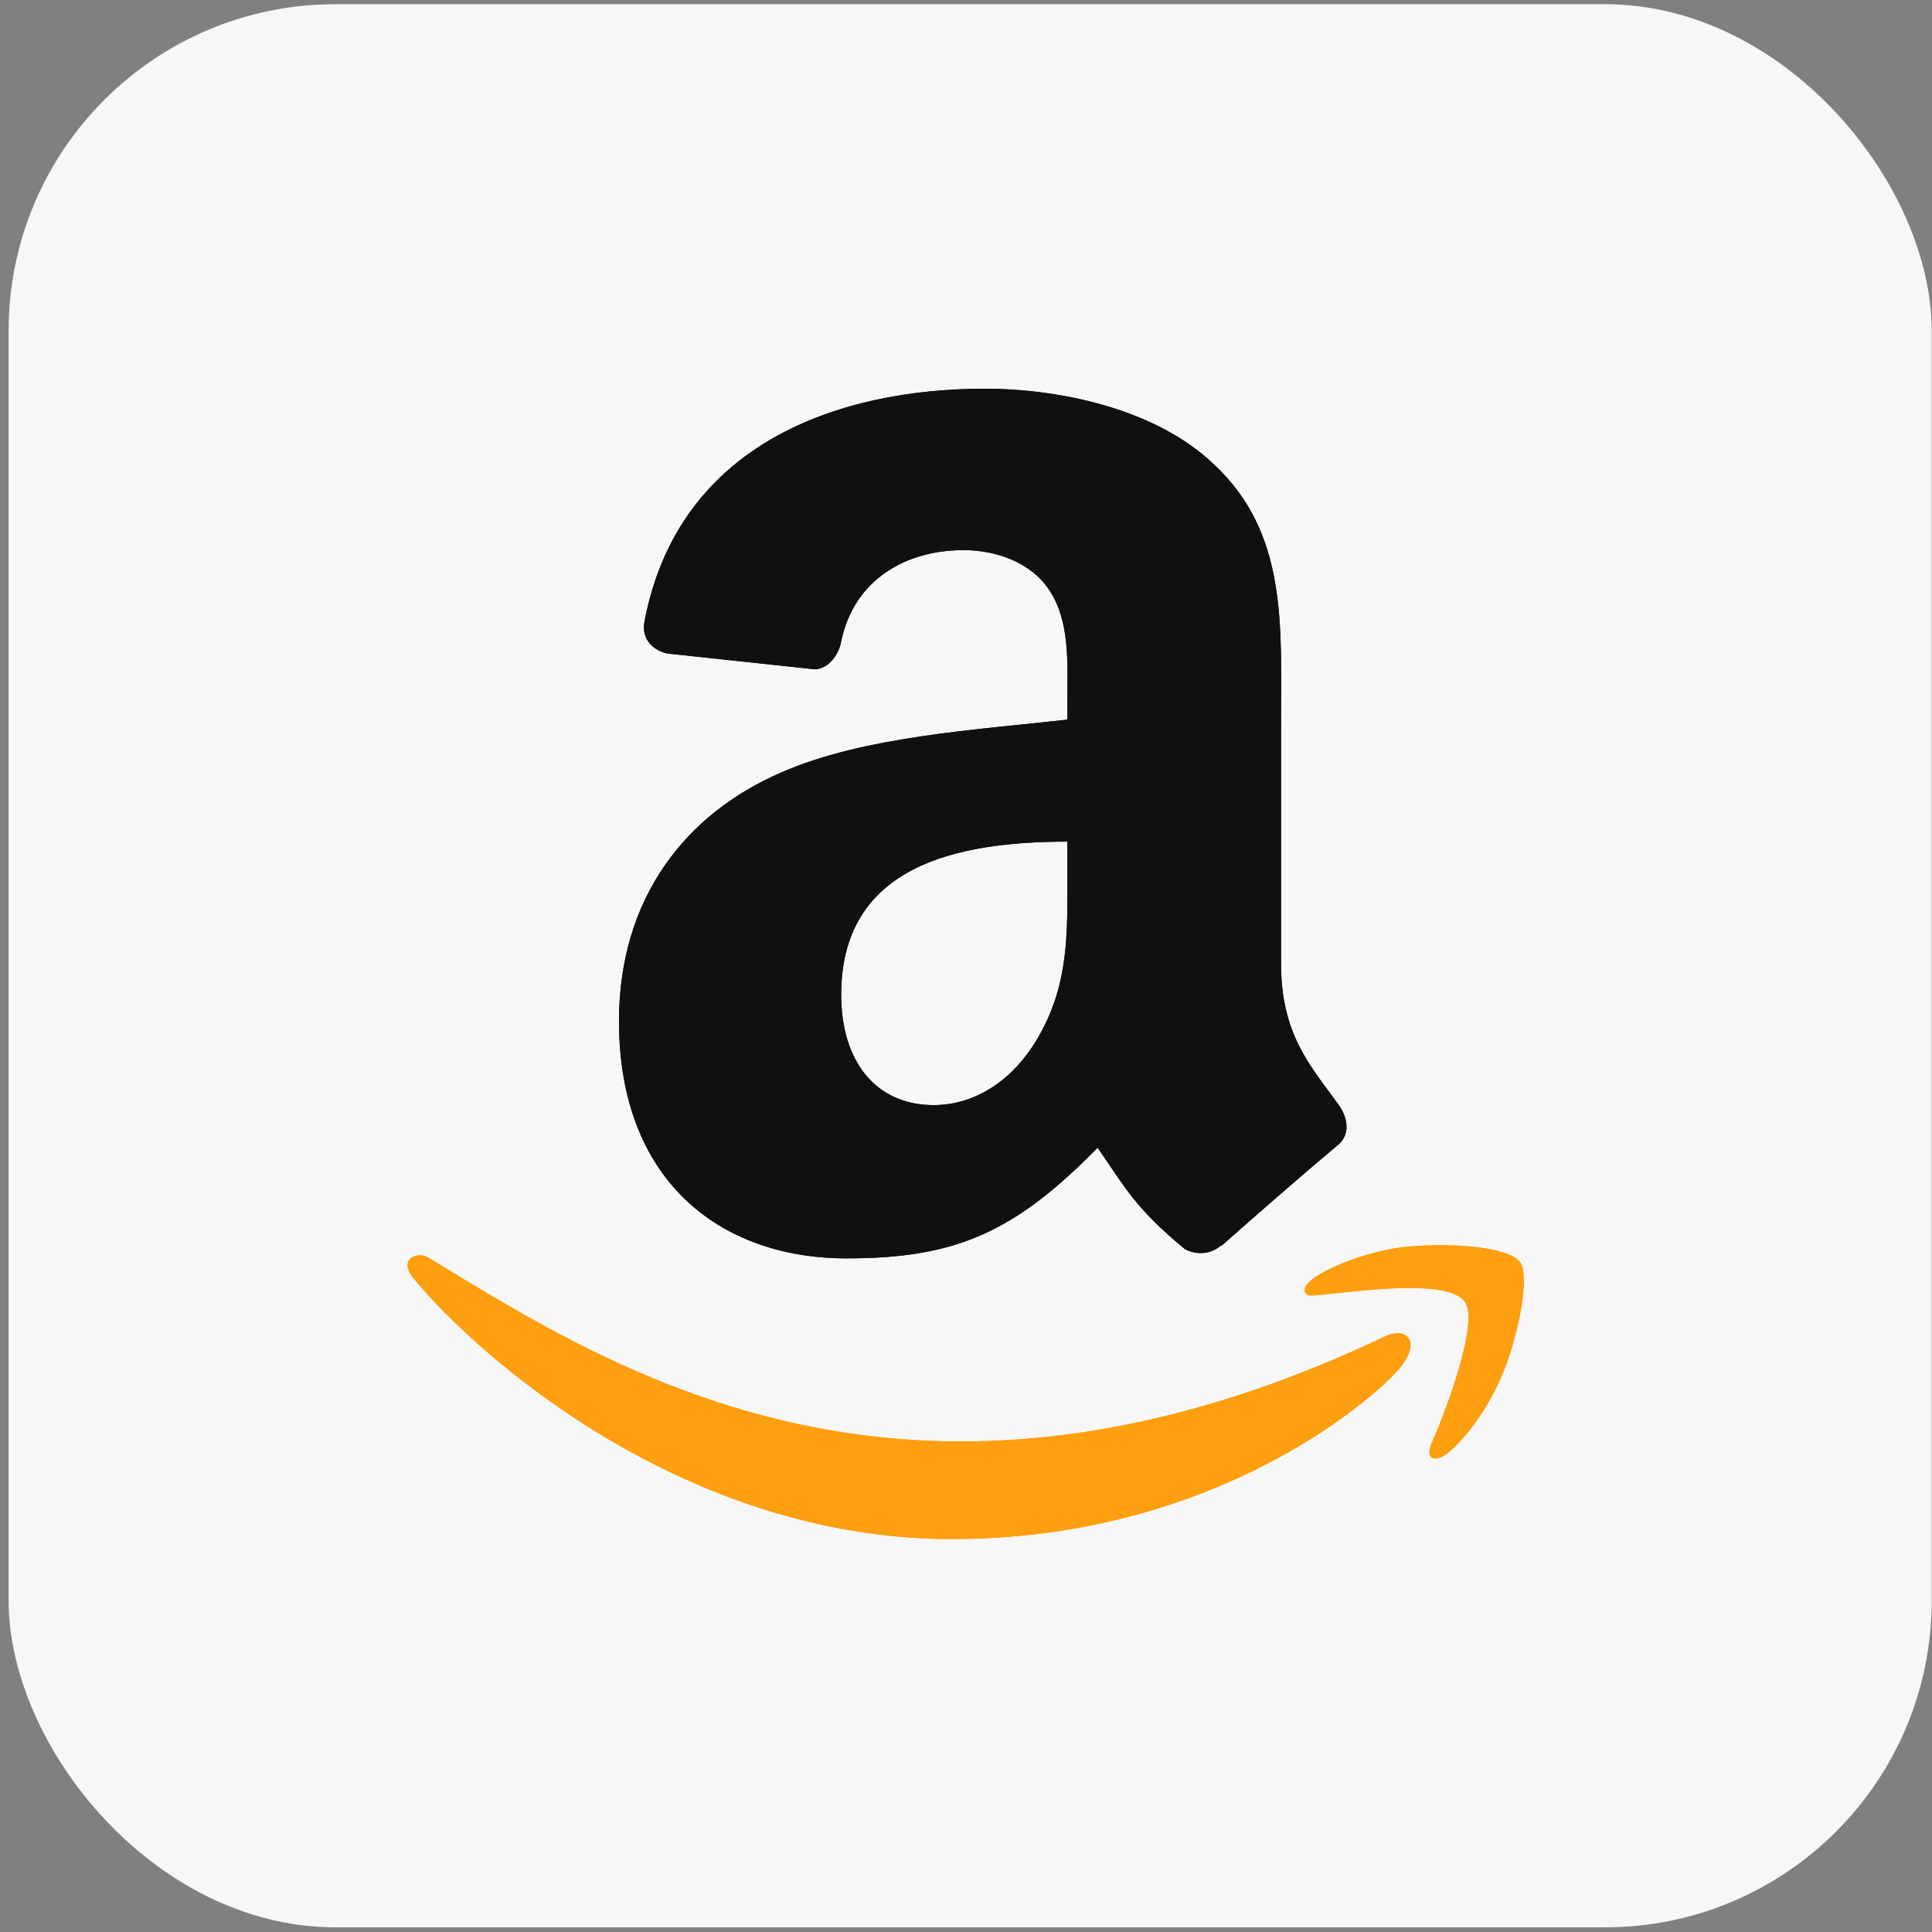 <svg width="217" height="217" viewBox="0 0 217 217" fill="none" xmlns="http://www.w3.org/2000/svg">
<rect x="0" y="0" width="217" height="217" fill="#808080" stroke="none"/>
<rect x="0.969" y="0.473" width="216" height="216" rx="36.69" fill="white" fill-opacity="0.931"/>
<g opacity="0.931" clip-path="url(#clip0_3044_766)">
<path d="M155.749 150.022C102.421 175.401 69.326 154.166 48.14 141.27C46.829 140.457 44.601 141.46 46.534 143.68C53.592 152.238 76.722 172.866 106.915 172.866C137.127 172.866 155.101 156.38 157.35 153.504C159.583 150.653 158.006 149.08 155.748 150.022H155.749ZM170.726 141.75C169.294 139.886 162.017 139.538 157.438 140.101C152.853 140.647 145.969 143.45 146.568 145.133C146.875 145.763 147.501 145.48 150.652 145.197C153.811 144.882 162.661 143.765 164.505 146.175C166.358 148.603 161.683 160.166 160.828 162.03C160.004 163.896 161.144 164.376 162.694 163.134C164.221 161.893 166.989 158.677 168.845 154.127C170.689 149.552 171.814 143.17 170.725 141.75H170.726Z" fill="#FF9900"/>
<path fill-rule="evenodd" clip-rule="evenodd" d="M119.891 98.233C119.891 104.892 120.059 110.445 116.693 116.359C113.977 121.168 109.673 124.125 104.865 124.125C98.302 124.125 94.48 119.124 94.48 111.744C94.48 97.175 107.533 94.531 119.891 94.531V98.233ZM137.128 139.896C135.998 140.905 134.363 140.978 133.089 140.304C127.416 135.592 126.406 133.405 123.281 128.909C113.905 138.477 107.269 141.338 95.105 141.338C80.729 141.338 69.525 132.467 69.525 114.701C69.525 100.829 77.051 91.381 87.748 86.766C97.028 82.678 109.986 81.957 119.891 80.828V78.616C119.891 74.552 120.203 69.745 117.823 66.235C115.732 63.085 111.741 61.787 108.231 61.787C101.716 61.787 95.898 65.129 94.48 72.052C94.191 73.591 93.061 75.106 91.523 75.178L74.934 73.399C73.54 73.086 72.002 71.956 72.386 69.816C76.209 49.719 94.359 43.66 110.61 43.66C118.929 43.66 129.795 45.872 136.358 52.171C144.676 59.936 143.883 70.297 143.883 81.572V108.21C143.883 116.215 147.201 119.725 150.326 124.053C151.431 125.591 151.672 127.443 150.278 128.596C146.792 131.505 140.589 136.914 137.176 139.944L137.127 139.896" fill="black"/>
<path d="M155.749 150.022C102.421 175.401 69.326 154.166 48.14 141.27C46.829 140.457 44.601 141.46 46.534 143.68C53.592 152.238 76.722 172.866 106.915 172.866C137.127 172.866 155.101 156.38 157.35 153.504C159.583 150.653 158.006 149.08 155.748 150.022H155.749ZM170.726 141.75C169.294 139.886 162.017 139.538 157.438 140.101C152.853 140.647 145.969 143.45 146.568 145.133C146.875 145.763 147.501 145.48 150.652 145.197C153.811 144.882 162.661 143.765 164.505 146.175C166.358 148.603 161.683 160.166 160.828 162.03C160.004 163.896 161.144 164.376 162.694 163.134C164.221 161.893 166.989 158.677 168.845 154.127C170.689 149.552 171.814 143.17 170.725 141.75H170.726Z" fill="#FF9900"/>
<path fill-rule="evenodd" clip-rule="evenodd" d="M119.891 98.233C119.891 104.892 120.059 110.445 116.693 116.359C113.977 121.168 109.673 124.125 104.865 124.125C98.302 124.125 94.48 119.124 94.48 111.744C94.48 97.175 107.533 94.531 119.891 94.531V98.233ZM137.128 139.896C135.998 140.905 134.363 140.978 133.089 140.304C127.416 135.592 126.406 133.405 123.281 128.909C113.905 138.477 107.269 141.338 95.105 141.338C80.729 141.338 69.525 132.467 69.525 114.701C69.525 100.829 77.051 91.381 87.748 86.766C97.028 82.678 109.986 81.957 119.891 80.828V78.616C119.891 74.552 120.203 69.745 117.823 66.235C115.732 63.085 111.741 61.787 108.231 61.787C101.716 61.787 95.898 65.129 94.48 72.052C94.191 73.591 93.061 75.106 91.523 75.178L74.934 73.399C73.54 73.086 72.002 71.956 72.386 69.816C76.209 49.719 94.359 43.66 110.61 43.66C118.929 43.66 129.795 45.872 136.358 52.171C144.676 59.936 143.883 70.297 143.883 81.572V108.21C143.883 116.215 147.201 119.725 150.326 124.053C151.431 125.591 151.672 127.443 150.278 128.596C146.792 131.505 140.589 136.914 137.176 139.944L137.127 139.896" fill="black"/>
</g>
<defs>
<clipPath id="clip0_3044_766">
<rect width="126.384" height="129.625" fill="white" transform="translate(45.777 43.66)"/>
</clipPath>
</defs>
</svg>
